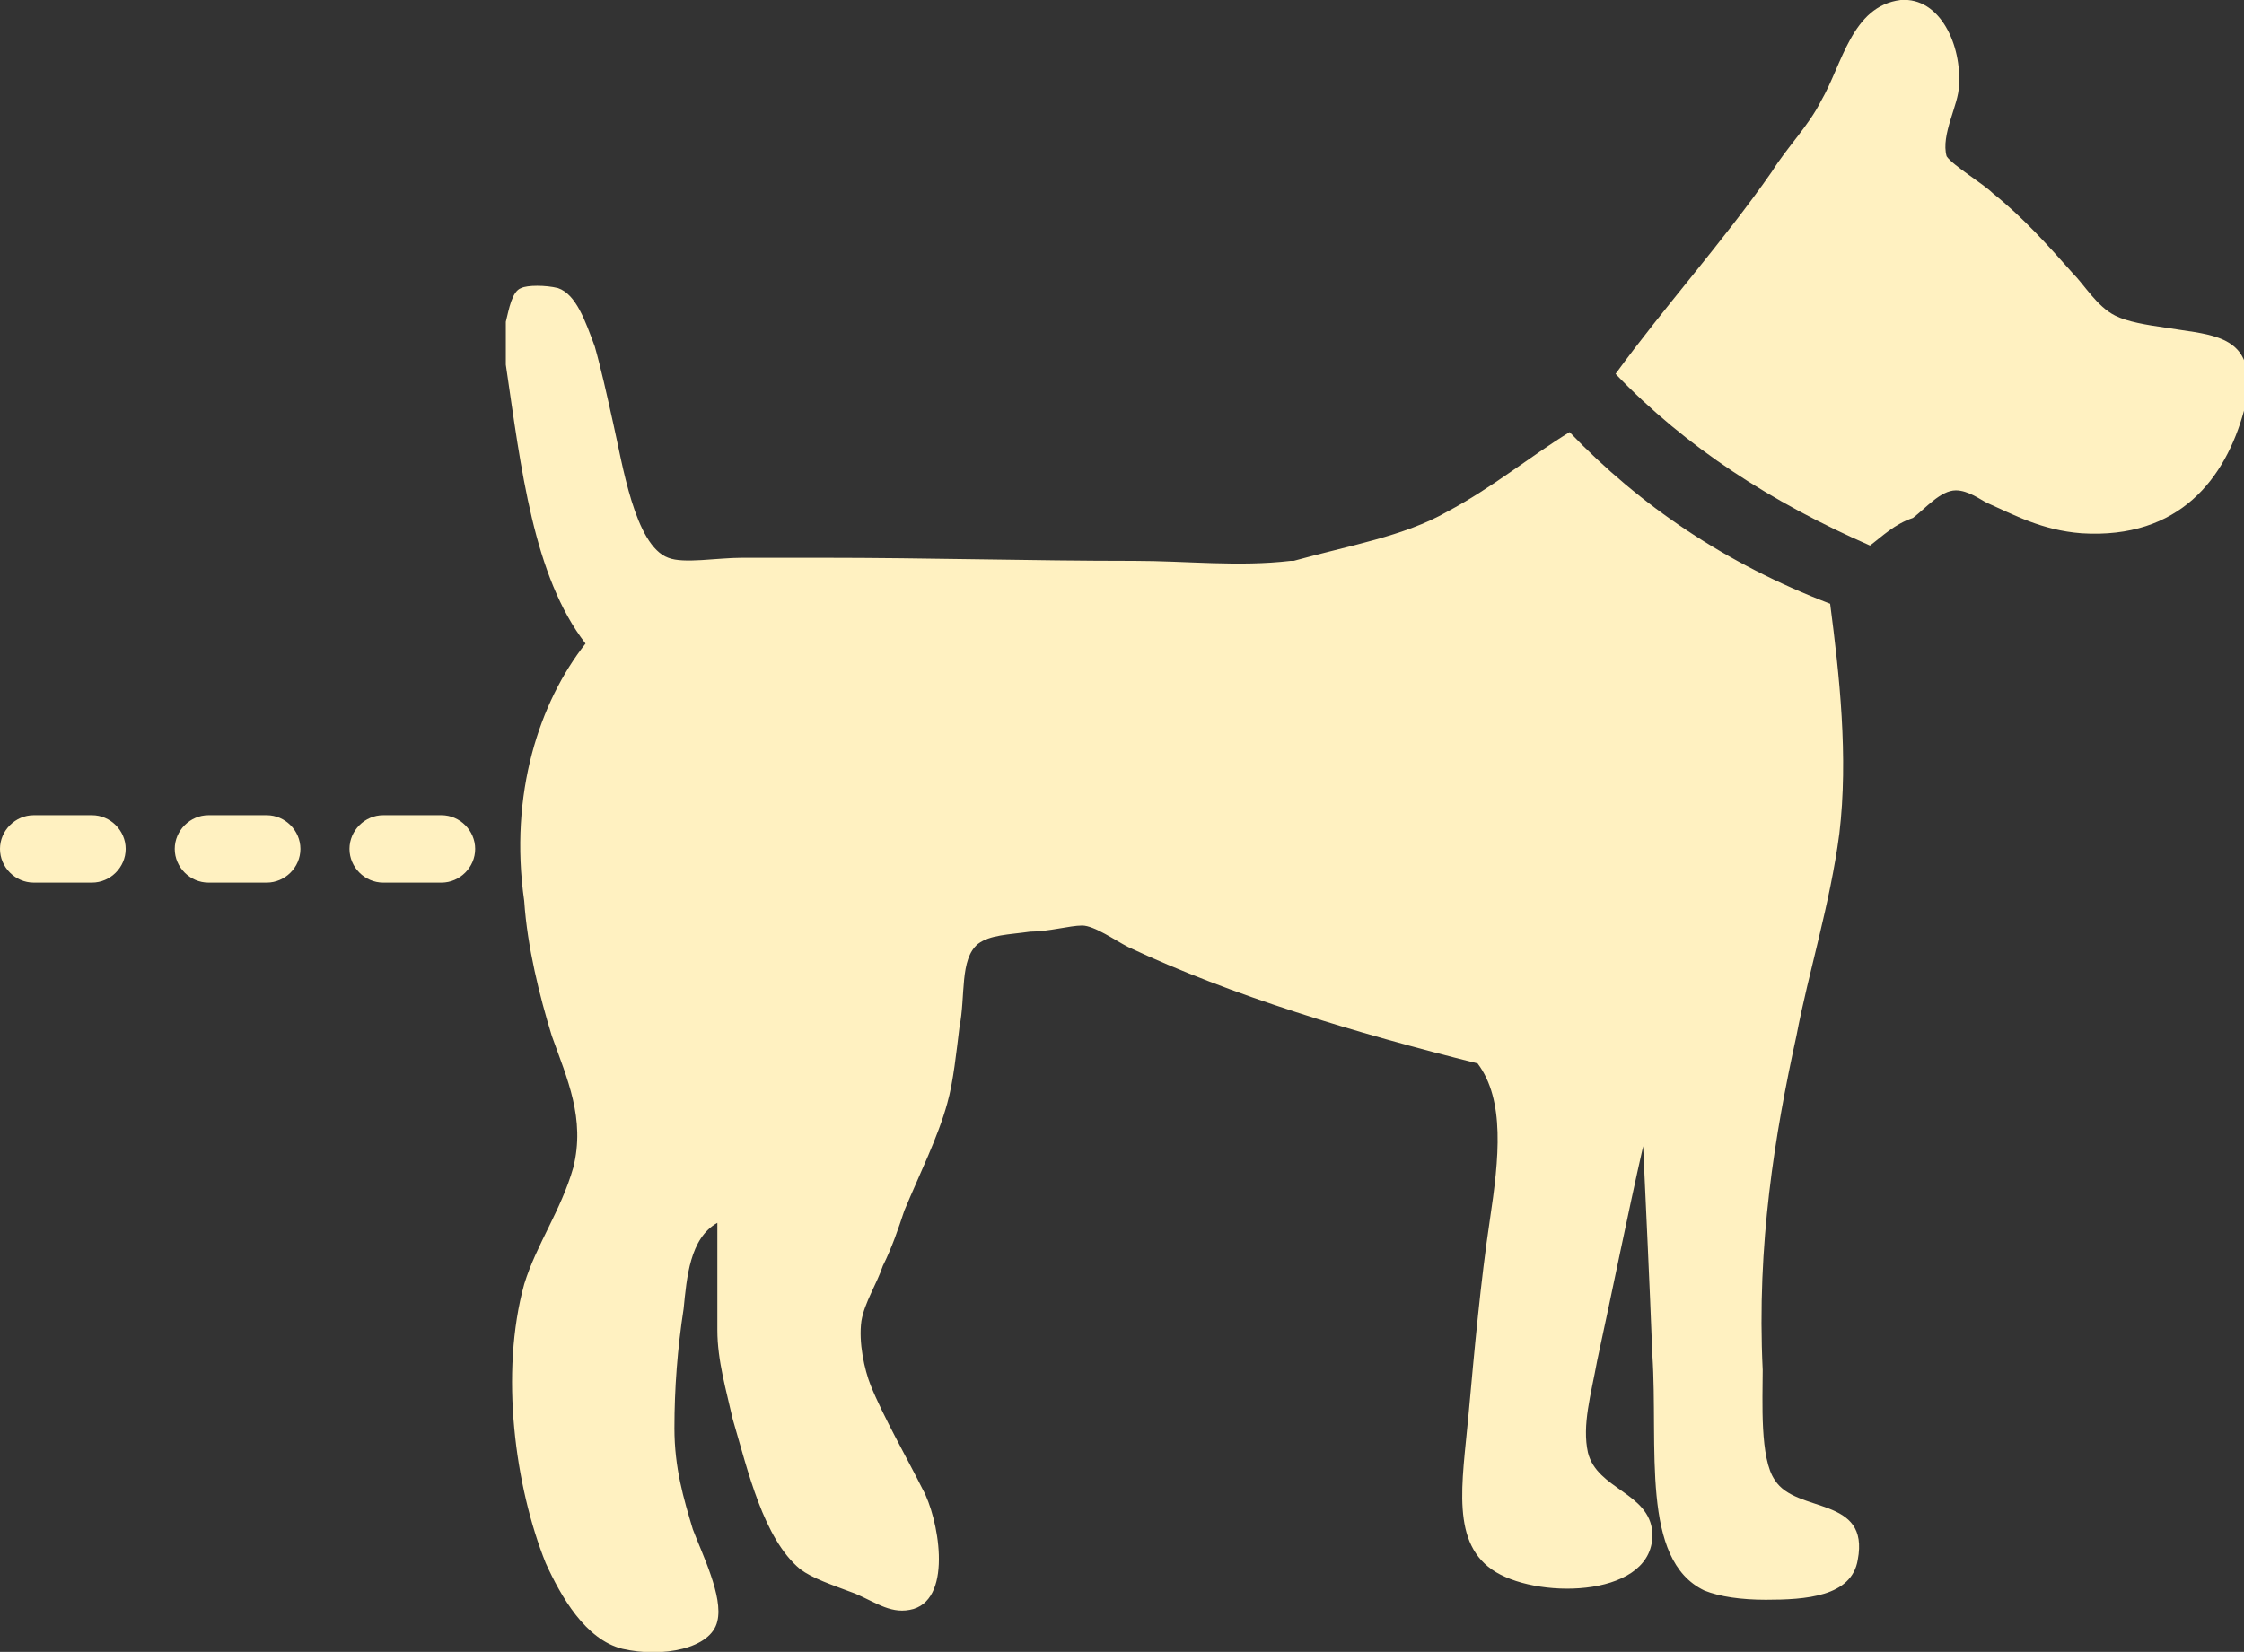 <?xml version="1.0" encoding="utf-8"?>
<!-- Generator: Adobe Illustrator 17.0.1, SVG Export Plug-In . SVG Version: 6.00 Build 0)  -->
<!DOCTYPE svg PUBLIC "-//W3C//DTD SVG 1.1//EN" "http://www.w3.org/Graphics/SVG/1.1/DTD/svg11.dtd">
<svg version="1.1" id="Layer_1" xmlns="http://www.w3.org/2000/svg" xmlns:xlink="http://www.w3.org/1999/xlink" x="0px" y="0px"
	 width="73.2px" height="53.9px" viewBox="0 0 73.2 53.9" enable-background="new 0 0 73.2 53.9" xml:space="preserve">
<rect x="0" y="0" width="73.2" height="53.9" fill="#333333" stroke="none"/>
<g>
	<path fill="#FFF1C1" d="M61,17.8c-3.2-1.4-6-3.2-8.3-5.6c1.6-2.2,3.5-4.3,5.1-6.6c0.5-0.8,1.2-1.5,1.6-2.3c0.7-1.2,1-3.1,2.6-3.3
		c1.3-0.1,2,1.5,1.9,2.8c0,0.6-0.6,1.6-0.4,2.3C63.7,5.4,64.7,6,65,6.3c1,0.8,1.8,1.7,2.6,2.6C68,9.3,68.4,10,69,10.3
		c0.4,0.2,1,0.3,1.7,0.4c1.2,0.2,2.4,0.2,2.6,1.4c0.1,0.4,0,0.9-0.1,1.3c-0.6,2.2-2.1,4.2-5.3,4c-1.3-0.1-2.2-0.6-3.1-1
		c-0.2-0.1-0.6-0.4-1-0.4c-0.5,0-1,0.6-1.4,0.9C61.8,17.1,61.4,17.5,61,17.8z"/>
	<path fill="#FFF1C1" d="M16.5,11.9c0-0.5,0-0.9,0-1.4c0.1-0.4,0.2-1,0.5-1.1c0.2-0.1,0.8-0.1,1.2,0c0.6,0.2,0.9,1.1,1.2,1.9
		c0.2,0.7,0.4,1.6,0.6,2.5c0.3,1.3,0.7,4,1.8,4.4c0.5,0.2,1.6,0,2.4,0c0.9,0,1.8,0,2.6,0c3.5,0,6.8,0.1,10.2,0.1
		c1.7,0,3.4,0.2,5.1,0h0.1c1.8-0.5,3.6-0.8,5-1.6c1.5-0.8,2.7-1.8,4-2.6c2.3,2.4,5.1,4.3,8.5,5.6c0.3,2.3,0.6,5,0.3,7.5
		c-0.3,2.3-1,4.5-1.4,6.6c-0.7,3.2-1.3,6.8-1.1,10.9c0,1-0.1,2.9,0.4,3.6c0.7,1.1,3.1,0.5,2.7,2.6c-0.2,1.2-1.7,1.3-3,1.3
		c-0.8,0-1.5-0.1-2-0.3c-2.1-1-1.5-4.7-1.7-7.7c-0.1-2.6-0.2-4.6-0.3-6.8c-0.5,2.2-1,4.7-1.5,7c-0.2,1.1-0.5,2.1-0.3,3
		c0.3,1.2,2,1.3,2.1,2.6c0.1,2.1-3.6,2.2-5.1,1.3s-1.1-2.9-0.9-5.1c0.2-2.2,0.4-4.4,0.7-6.4s0.5-3.9-0.4-5.1c-4-1-8-2.2-11.4-3.8
		c-0.4-0.2-1.1-0.7-1.5-0.7s-1.1,0.2-1.7,0.2c-0.7,0.1-1.3,0.1-1.7,0.4c-0.6,0.5-0.4,1.7-0.6,2.7c-0.1,0.8-0.2,1.8-0.4,2.5
		c-0.3,1.1-0.9,2.3-1.4,3.5c-0.2,0.6-0.4,1.2-0.7,1.8c-0.2,0.6-0.6,1.2-0.7,1.8c-0.1,0.7,0.1,1.6,0.3,2.1c0.4,1,1.2,2.4,1.7,3.4
		c0.5,0.9,1,3.5-0.3,3.9c-0.7,0.2-1.2-0.2-1.9-0.5c-0.8-0.3-1.4-0.5-1.8-0.8c-1.2-1-1.7-3.2-2.2-4.9c-0.2-0.9-0.5-1.9-0.5-2.9
		c0-1.2,0-2.3,0-3.5c-0.9,0.5-1,1.8-1.1,2.8C22.1,44,22,45.3,22,46.6s0.3,2.3,0.6,3.3c0.3,0.8,1,2.2,0.8,3c-0.2,0.9-1.8,1.2-3.1,0.9
		c-1.2-0.3-2-1.7-2.5-2.8c-1-2.5-1.5-6.2-0.7-9.1c0.4-1.3,1.2-2.4,1.6-3.8c0.4-1.6-0.2-2.9-0.7-4.3c-0.4-1.3-0.8-2.9-0.9-4.4
		c-0.5-3.5,0.5-6.5,2-8.4C17.4,18.8,17,15.3,16.5,11.9z"/>
</g>
<path fill="#FFF1C1" d="M12.5,28.8c-0.6,0-1.1-0.5-1.1-1.1l0,0c0-0.6,0.5-1.1,1.1-1.1h1.9c0.6,0,1.1,0.5,1.1,1.1l0,0
	c0,0.6-0.5,1.1-1.1,1.1H12.5z"/>
<path fill="#FFF1C1" d="M6.8,28.8c-0.6,0-1.1-0.5-1.1-1.1l0,0c0-0.6,0.5-1.1,1.1-1.1h1.9c0.6,0,1.1,0.5,1.1,1.1l0,0
	c0,0.6-0.5,1.1-1.1,1.1H6.8z"/>
<path fill="#FFF1C1" d="M1.1,28.8c-0.6,0-1.1-0.5-1.1-1.1l0,0c0-0.6,0.5-1.1,1.1-1.1H3c0.6,0,1.1,0.5,1.1,1.1l0,0
	c0,0.6-0.5,1.1-1.1,1.1H1.1z"/>
</svg>
